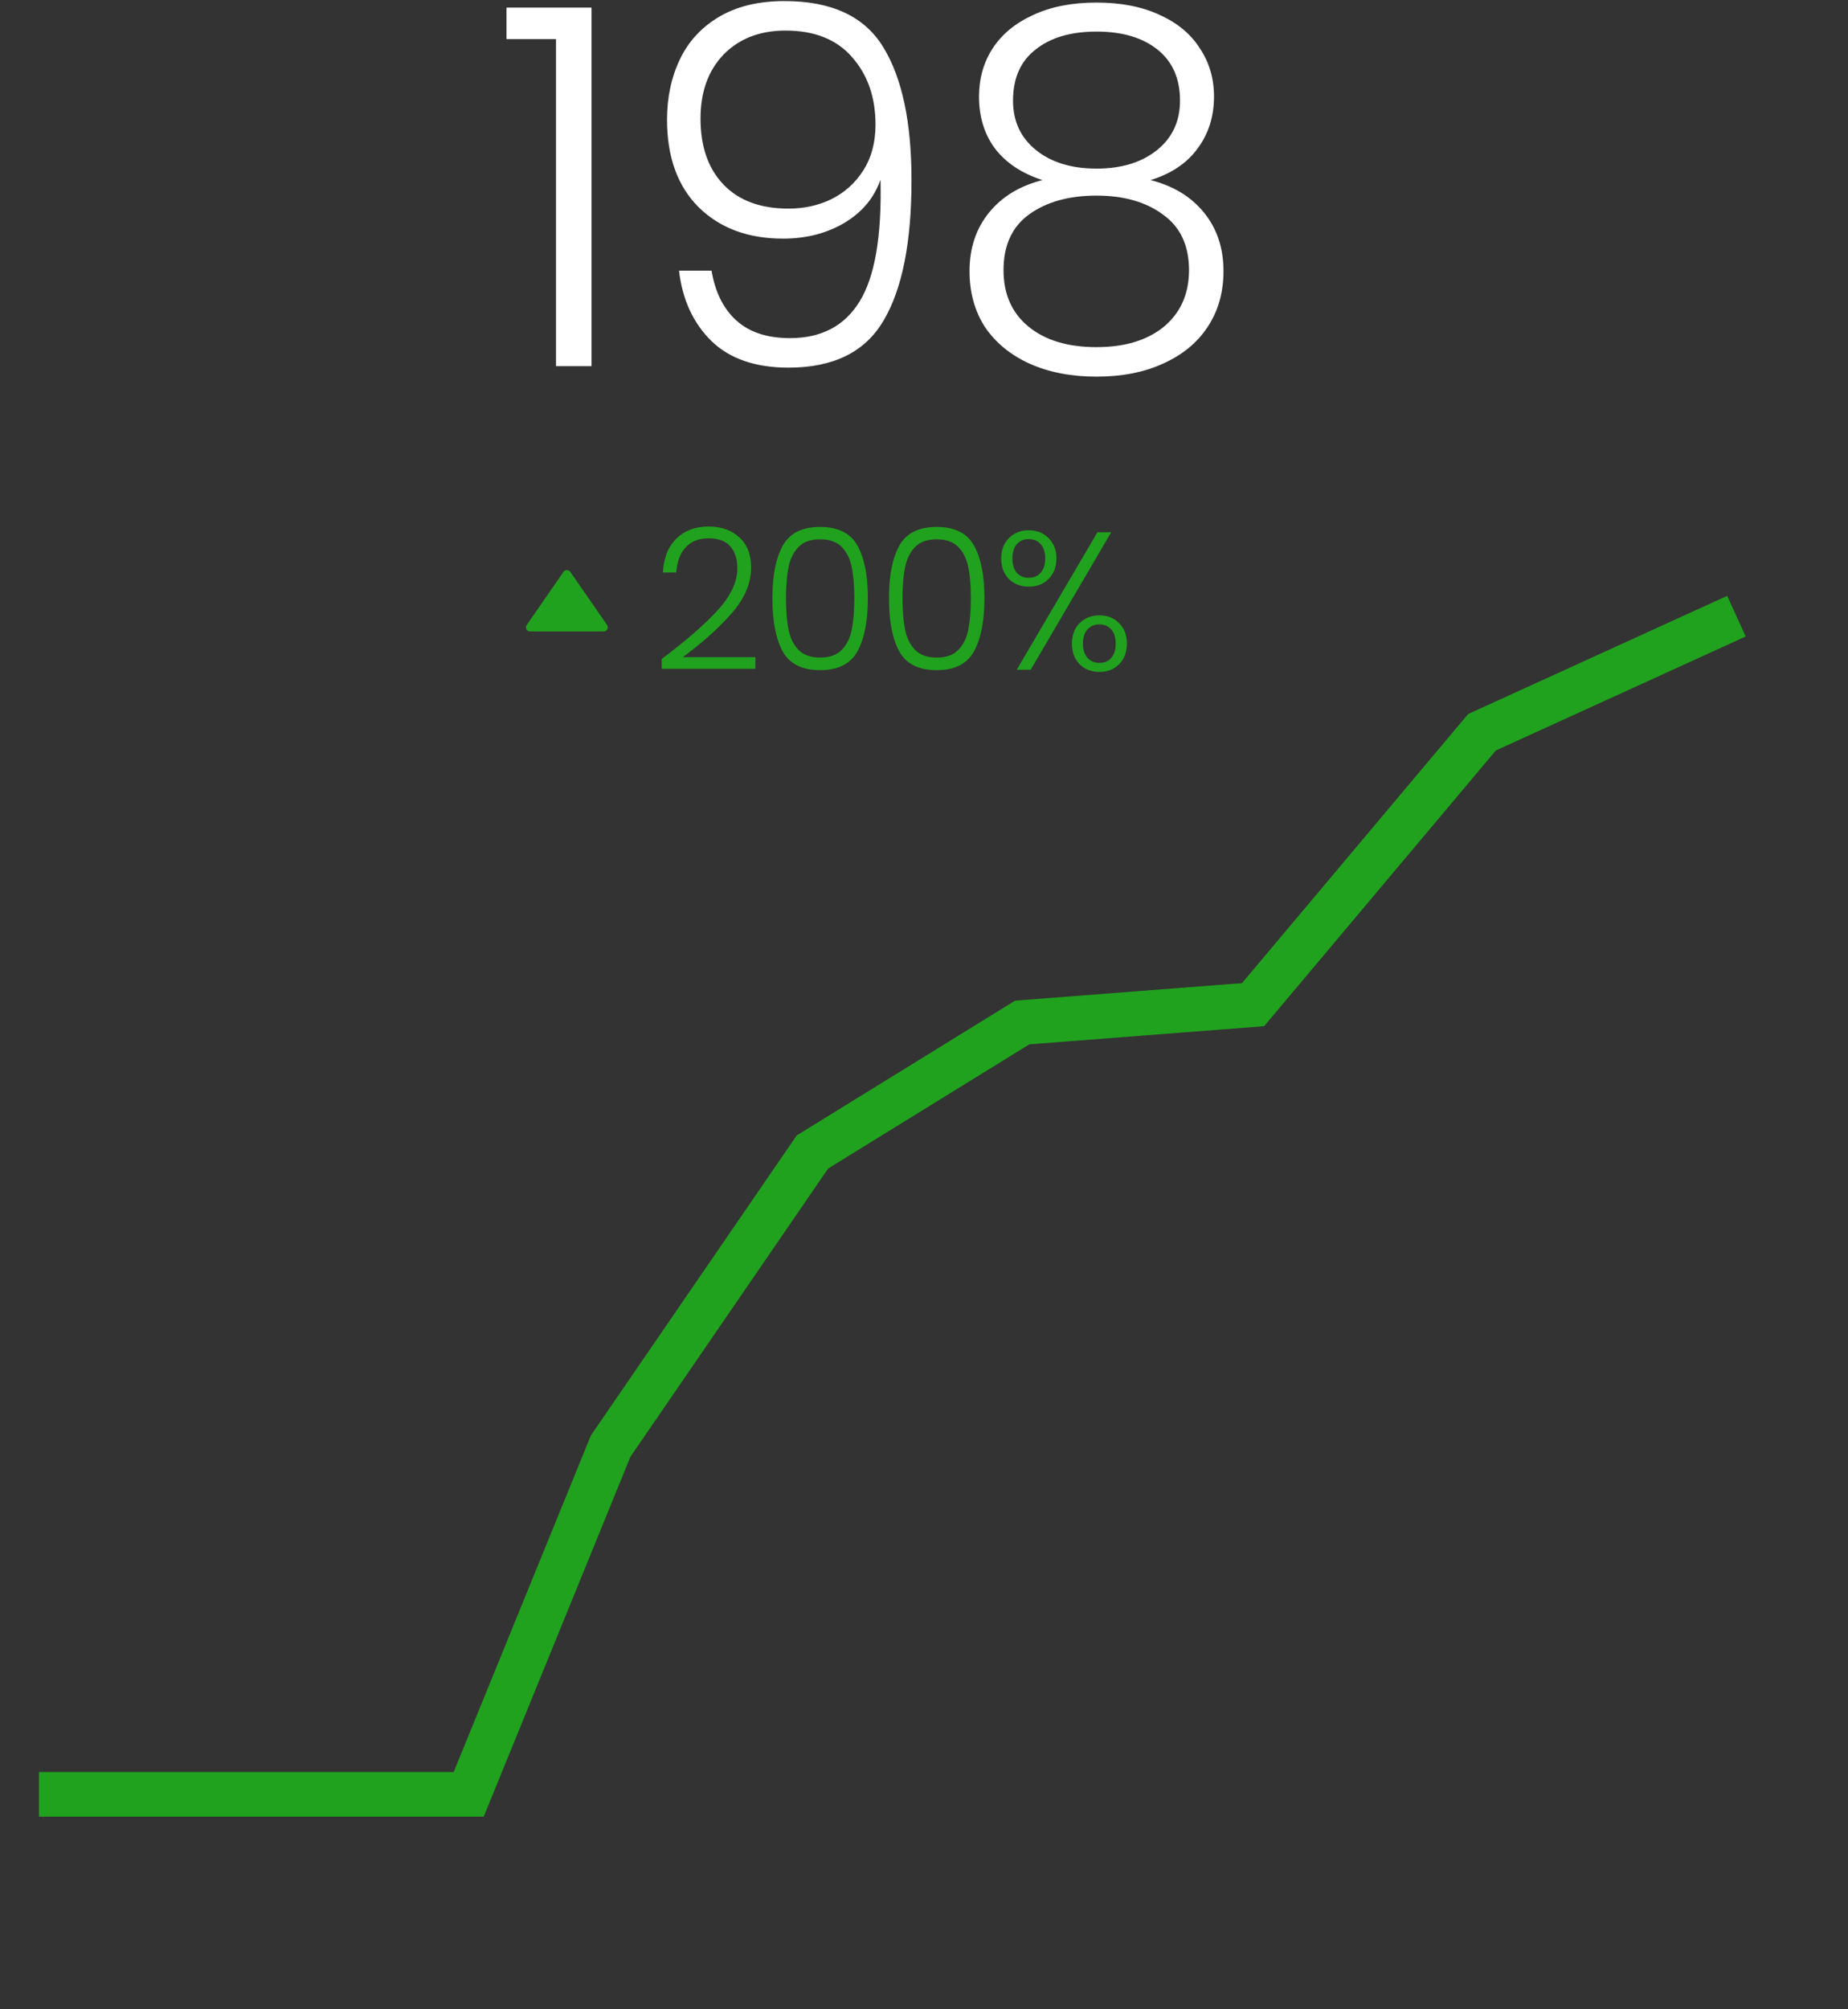 <svg width="207" height="225" viewBox="0 0 207 225" fill="none" xmlns="http://www.w3.org/2000/svg">
<rect x="0" y="0" width="207" height="225" fill="#333333" stroke="none"/>
<path d="M4.36 200.931L25.404 200.931L52.5 200.931L68.404 161.93L91.001 128.999L114.501 114.5L140.36 112.501L166 82L194.501 68.999" stroke="#21A21E" stroke-width="5"/>
<path d="M59.375 70.708H67.625C67.708 70.708 67.79 70.685 67.861 70.642C67.933 70.599 67.991 70.537 68.03 70.463C68.069 70.389 68.087 70.305 68.082 70.222C68.077 70.139 68.049 70.058 68.002 69.989L63.877 64.031C63.706 63.784 63.294 63.784 63.123 64.031L58.998 69.989C58.95 70.058 58.922 70.138 58.917 70.222C58.912 70.306 58.929 70.389 58.968 70.463C59.007 70.537 59.066 70.599 59.137 70.642C59.209 70.686 59.291 70.709 59.375 70.708Z" fill="#21A21E"/>
<path d="M74.122 73.79C76.821 71.766 78.903 69.955 80.37 68.356C81.851 66.743 82.592 65.166 82.592 63.626C82.592 62.614 82.335 61.807 81.822 61.206C81.323 60.59 80.502 60.282 79.358 60.282C78.243 60.282 77.378 60.634 76.762 61.338C76.161 62.027 75.823 62.951 75.75 64.11H74.254C74.342 62.482 74.841 61.221 75.75 60.326C76.674 59.417 77.877 58.962 79.358 58.962C80.781 58.962 81.932 59.365 82.812 60.172C83.692 60.964 84.132 62.093 84.132 63.56C84.132 65.335 83.391 67.058 81.91 68.73C80.443 70.387 78.632 72.008 76.476 73.592H84.616V74.89H74.122V73.79ZM86.52 66.97C86.52 64.447 86.909 62.489 87.686 61.096C88.463 59.703 89.856 59.006 91.866 59.006C93.875 59.006 95.269 59.703 96.046 61.096C96.823 62.489 97.212 64.447 97.212 66.97C97.212 69.537 96.823 71.524 96.046 72.932C95.269 74.34 93.875 75.044 91.866 75.044C89.842 75.044 88.441 74.34 87.664 72.932C86.901 71.524 86.52 69.537 86.52 66.97ZM95.694 66.97C95.694 65.606 95.599 64.455 95.408 63.516C95.217 62.577 94.843 61.822 94.286 61.25C93.728 60.678 92.922 60.392 91.866 60.392C90.81 60.392 90.003 60.678 89.446 61.25C88.888 61.822 88.514 62.577 88.324 63.516C88.133 64.455 88.038 65.606 88.038 66.97C88.038 68.378 88.133 69.559 88.324 70.512C88.514 71.451 88.888 72.206 89.446 72.778C90.003 73.35 90.81 73.636 91.866 73.636C92.922 73.636 93.728 73.35 94.286 72.778C94.843 72.206 95.217 71.451 95.408 70.512C95.599 69.559 95.694 68.378 95.694 66.97ZM99.576 66.97C99.576 64.447 99.965 62.489 100.742 61.096C101.52 59.703 102.913 59.006 104.922 59.006C106.932 59.006 108.325 59.703 109.102 61.096C109.88 62.489 110.268 64.447 110.268 66.97C110.268 69.537 109.88 71.524 109.102 72.932C108.325 74.34 106.932 75.044 104.922 75.044C102.898 75.044 101.498 74.34 100.72 72.932C99.958 71.524 99.576 69.537 99.576 66.97ZM108.75 66.97C108.75 65.606 108.655 64.455 108.464 63.516C108.274 62.577 107.9 61.822 107.342 61.25C106.785 60.678 105.978 60.392 104.922 60.392C103.866 60.392 103.06 60.678 102.502 61.25C101.945 61.822 101.571 62.577 101.38 63.516C101.19 64.455 101.094 65.606 101.094 66.97C101.094 68.378 101.19 69.559 101.38 70.512C101.571 71.451 101.945 72.206 102.502 72.778C103.06 73.35 103.866 73.636 104.922 73.636C105.978 73.636 106.785 73.35 107.342 72.778C107.9 72.206 108.274 71.451 108.464 70.512C108.655 69.559 108.75 68.378 108.75 66.97ZM112.149 62.526C112.149 61.587 112.435 60.832 113.007 60.26C113.594 59.673 114.334 59.38 115.229 59.38C116.138 59.38 116.879 59.673 117.451 60.26C118.038 60.832 118.331 61.587 118.331 62.526C118.331 63.479 118.038 64.249 117.451 64.836C116.879 65.408 116.138 65.694 115.229 65.694C114.334 65.694 113.594 65.408 113.007 64.836C112.435 64.249 112.149 63.479 112.149 62.526ZM124.469 59.6L115.449 75H113.887L122.929 59.6H124.469ZM115.229 60.37C114.672 60.37 114.224 60.561 113.887 60.942C113.564 61.309 113.403 61.837 113.403 62.526C113.403 63.215 113.564 63.751 113.887 64.132C114.224 64.513 114.672 64.704 115.229 64.704C115.786 64.704 116.234 64.513 116.571 64.132C116.908 63.751 117.077 63.215 117.077 62.526C117.077 61.851 116.908 61.323 116.571 60.942C116.234 60.561 115.786 60.37 115.229 60.37ZM120.069 72.074C120.069 71.121 120.355 70.358 120.927 69.786C121.514 69.199 122.254 68.906 123.149 68.906C124.044 68.906 124.777 69.199 125.349 69.786C125.936 70.358 126.229 71.121 126.229 72.074C126.229 73.027 125.936 73.797 125.349 74.384C124.777 74.956 124.044 75.242 123.149 75.242C122.254 75.242 121.514 74.956 120.927 74.384C120.355 73.797 120.069 73.027 120.069 72.074ZM123.149 69.918C122.592 69.918 122.144 70.109 121.807 70.49C121.47 70.871 121.301 71.399 121.301 72.074C121.301 72.749 121.47 73.277 121.807 73.658C122.144 74.039 122.592 74.23 123.149 74.23C123.706 74.23 124.146 74.047 124.469 73.68C124.806 73.299 124.975 72.763 124.975 72.074C124.975 71.385 124.806 70.857 124.469 70.49C124.146 70.109 123.706 69.918 123.149 69.918Z" fill="#21A21E"/>
<path d="M56.736 4.376V0.848H66.256V41H62.28V4.376H56.736ZM79.7 30.304C80.11 32.731 81.044 34.597 82.5 35.904C83.956 37.211 85.953 37.864 88.492 37.864C92.001 37.864 94.596 36.501 96.276 33.776C97.993 31.013 98.777 26.459 98.628 20.112C97.918 22.165 96.556 23.789 94.54 24.984C92.561 26.141 90.284 26.72 87.708 26.72C83.788 26.72 80.633 25.544 78.244 23.192C75.892 20.84 74.716 17.573 74.716 13.392C74.716 10.891 75.201 8.632 76.172 6.616C77.142 4.6 78.617 3.013 80.596 1.856C82.574 0.699 85.001 0.12 87.876 0.12C93.177 0.12 96.873 1.856 98.964 5.328C101.054 8.763 102.1 13.709 102.1 20.168C102.1 27.149 101.054 32.395 98.964 35.904C96.91 39.413 93.364 41.168 88.324 41.168C84.628 41.168 81.753 40.179 79.7 38.2C77.646 36.184 76.433 33.552 76.06 30.304H79.7ZM88.324 23.36C90.078 23.36 91.684 23.005 93.14 22.296C94.633 21.549 95.828 20.467 96.724 19.048C97.62 17.629 98.068 15.931 98.068 13.952C98.068 10.891 97.19 8.371 95.436 6.392C93.718 4.413 91.236 3.424 87.988 3.424C85.113 3.424 82.798 4.32 81.044 6.112C79.326 7.904 78.468 10.293 78.468 13.28C78.468 16.416 79.326 18.88 81.044 20.672C82.761 22.464 85.188 23.36 88.324 23.36ZM116.776 20.168C114.461 19.421 112.688 18.245 111.456 16.64C110.261 15.035 109.664 13.093 109.664 10.816C109.664 8.8 110.168 7.008 111.176 5.44C112.221 3.835 113.733 2.584 115.712 1.688C117.69 0.755 120.061 0.288 122.824 0.288C125.586 0.288 127.957 0.755 129.936 1.688C131.914 2.584 133.408 3.835 134.416 5.44C135.461 7.008 135.984 8.8 135.984 10.816C135.984 13.056 135.368 14.997 134.136 16.64C132.941 18.283 131.186 19.459 128.872 20.168C131.41 20.803 133.408 22.016 134.864 23.808C136.32 25.6 137.048 27.784 137.048 30.36C137.048 32.749 136.45 34.84 135.256 36.632C134.098 38.387 132.437 39.749 130.272 40.72C128.144 41.691 125.661 42.176 122.824 42.176C119.986 42.176 117.485 41.691 115.32 40.72C113.192 39.749 111.53 38.387 110.336 36.632C109.178 34.84 108.6 32.749 108.6 30.36C108.6 27.784 109.328 25.6 110.784 23.808C112.24 22.016 114.237 20.803 116.776 20.168ZM132.176 11.264C132.176 8.8 131.336 6.896 129.656 5.552C127.976 4.208 125.698 3.536 122.824 3.536C119.949 3.536 117.672 4.208 115.992 5.552C114.312 6.859 113.472 8.763 113.472 11.264C113.472 13.579 114.33 15.427 116.048 16.808C117.765 18.189 120.024 18.88 122.824 18.88C125.624 18.88 127.882 18.189 129.6 16.808C131.317 15.427 132.176 13.579 132.176 11.264ZM122.824 21.904C119.762 21.904 117.261 22.595 115.32 23.976C113.378 25.357 112.408 27.448 112.408 30.248C112.408 32.936 113.341 35.045 115.208 36.576C117.074 38.107 119.613 38.872 122.824 38.872C125.997 38.872 128.517 38.107 130.384 36.576C132.25 35.008 133.184 32.899 133.184 30.248C133.184 27.485 132.213 25.413 130.272 24.032C128.368 22.613 125.885 21.904 122.824 21.904Z" fill="white"/>
</svg>
